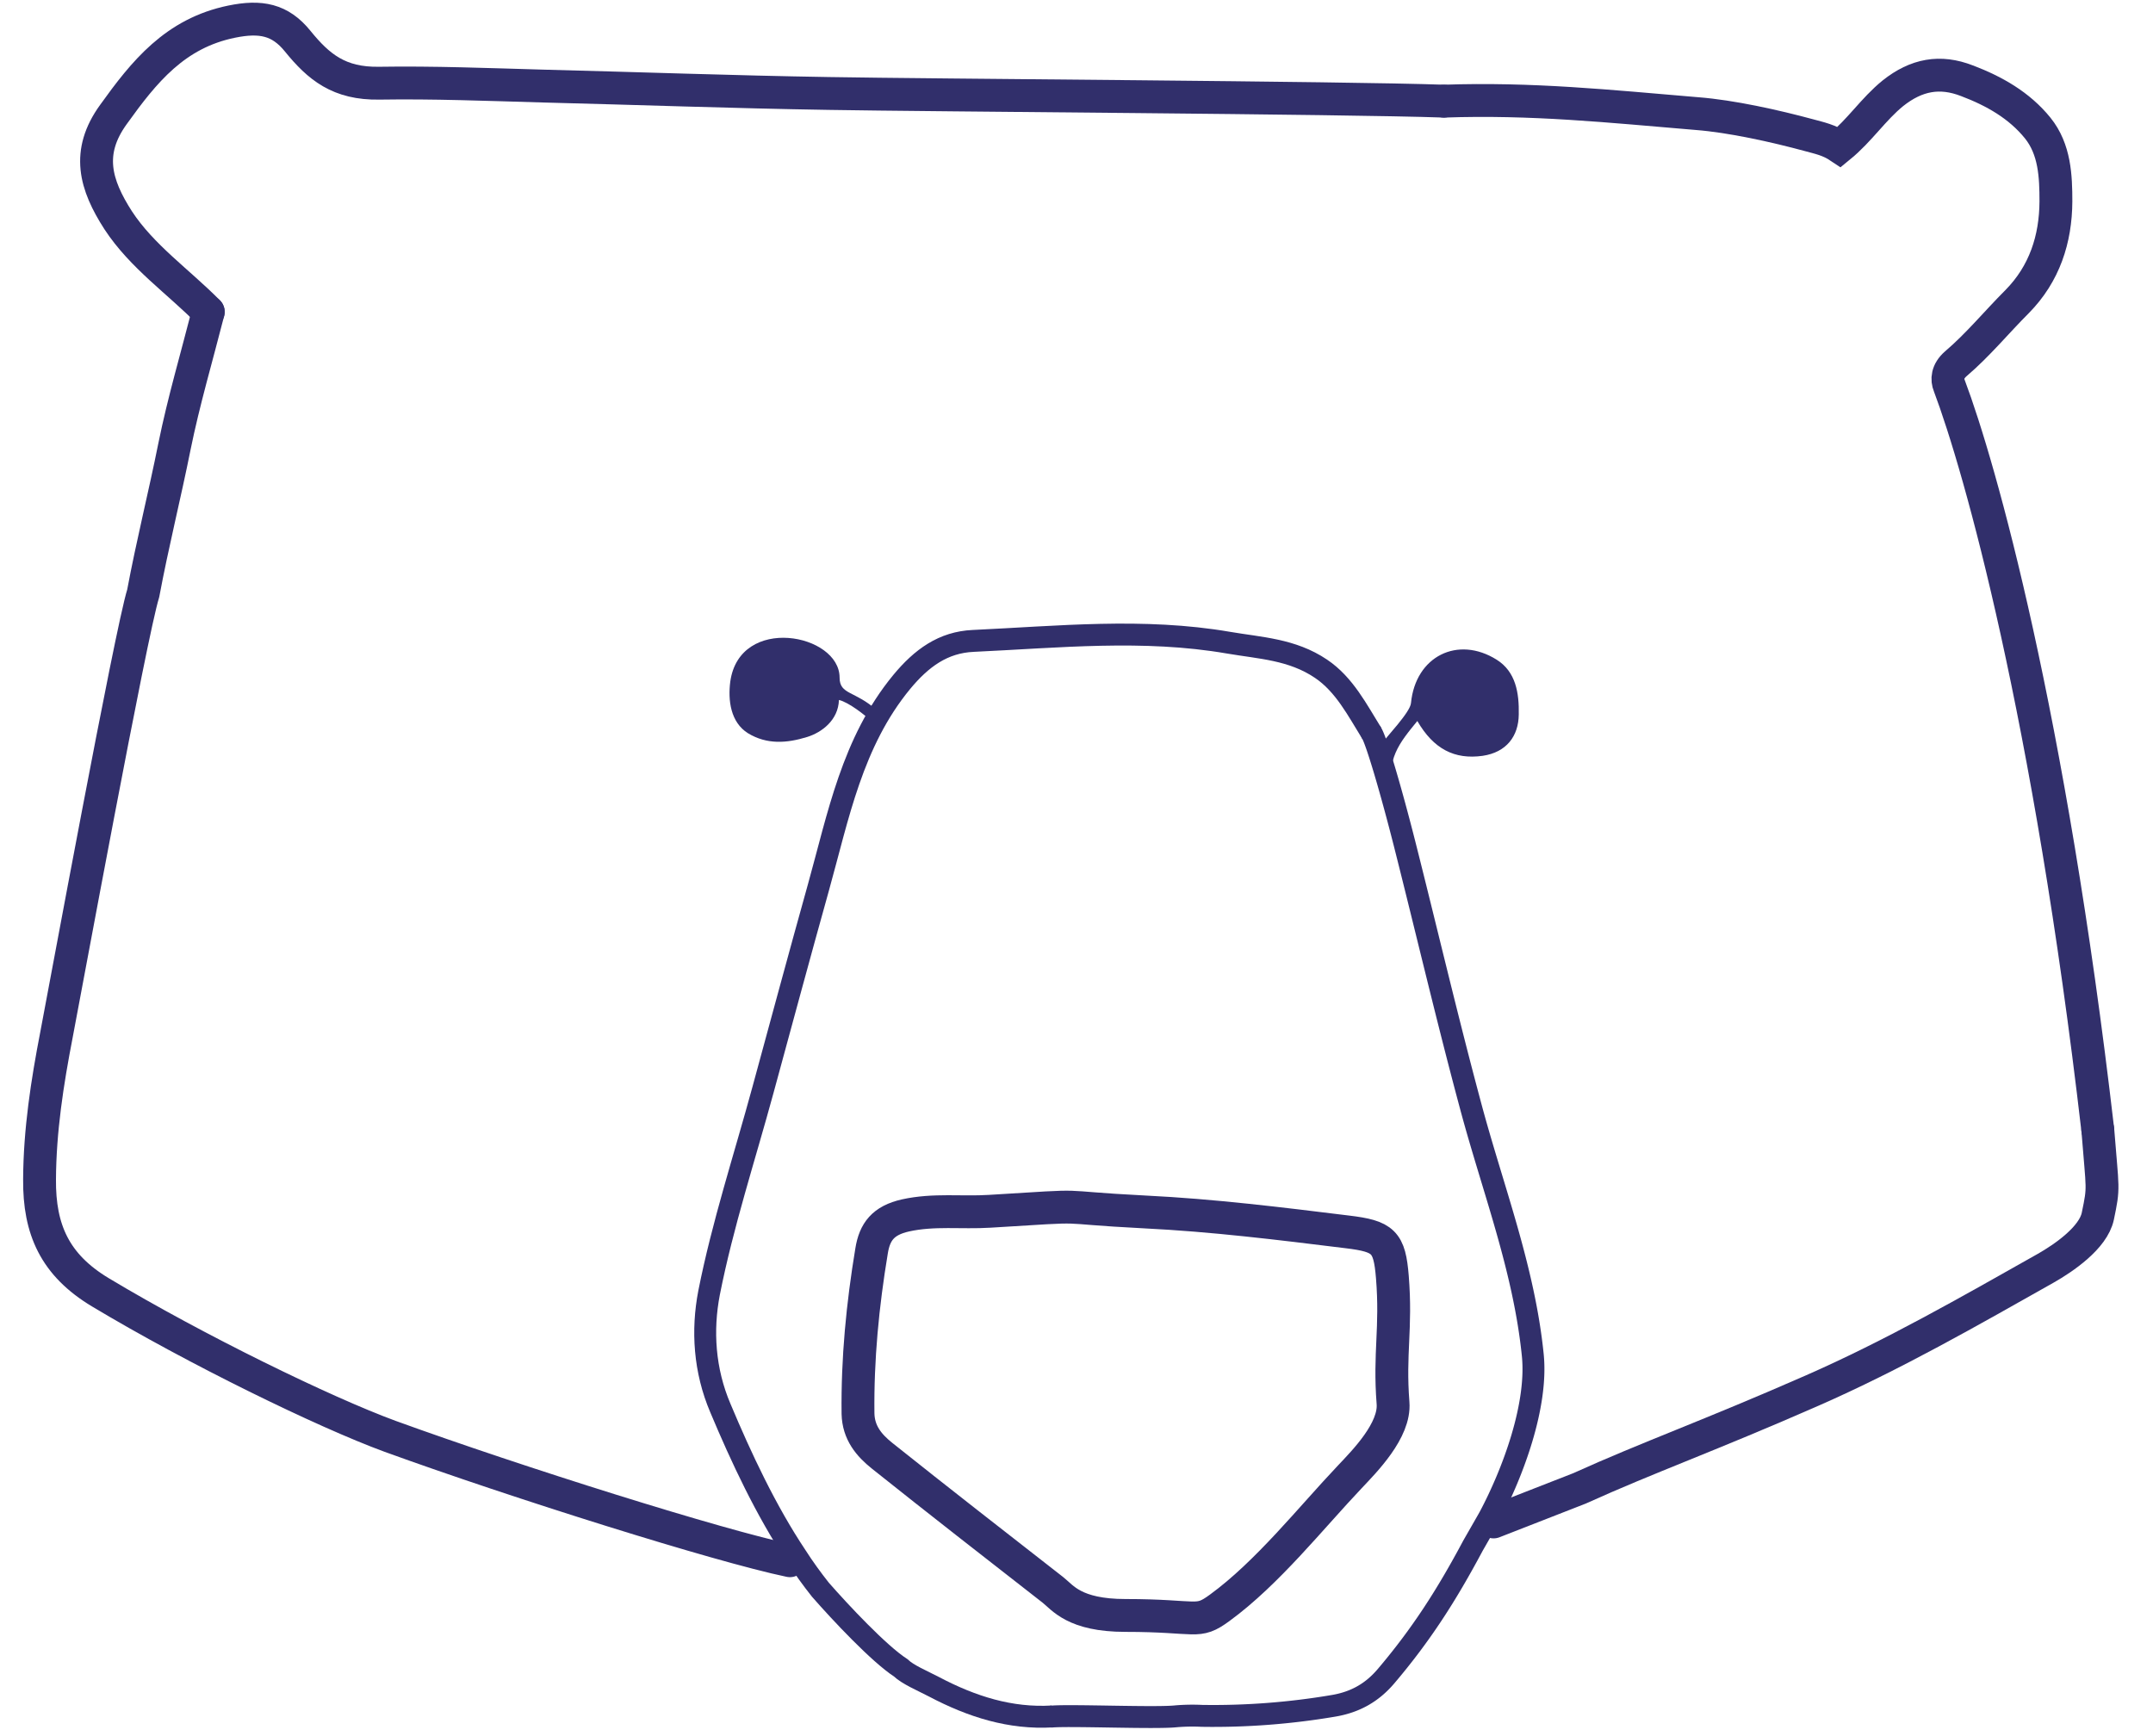 <svg height="50" width="62" xmlns="http://www.w3.org/2000/svg"><g fill="none" stroke="#312f6b" stroke-miterlimit="10"><g stroke-linecap="round"><path d="m39.503 21.12c.158.284.574 1.722.94 3.161.637 2.517 1.23 5.053 1.905 7.564.637 2.385 1.539 4.682 1.792 7.186.145 1.451-.568 3.369-1.243 4.644l-.038.069-.441.77c-.757 1.42-1.482 2.556-2.505 3.761-.391.46-.87.744-1.508.852a20.703 20.703 0 0 1 -3.791.29 5.645 5.645 0 0 0 -.751.013c-.58.062-2.978-.038-3.564.006" stroke-width=".631"/><g stroke-width=".946"><path d="m60.41 32.532c.139 1.786.184 1.615 0 2.499-.132.618-.978 1.198-1.501 1.495-2.202 1.242-4.391 2.498-6.719 3.52-2.959 1.3-4.731 1.925-6.706 2.82l-2.474.966" stroke-linejoin="bevel"/><path d="m41.579 2.913c2.529-.088 4.744.145 7.293.359.978.076 2.239.354 3.236.625.277.076.562.132.864.334.58-.473.978-1.091 1.539-1.546.675-.536 1.356-.662 2.133-.359.782.296 1.508.707 2.037 1.363.492.612.523 1.388.523 2.113-.006 1.085-.327 2.082-1.116 2.883-.593.593-1.129 1.249-1.767 1.792-.252.221-.259.454-.189.625.89 2.359 2.89 9.47 4.277 21.431"/><path d="m5.997 8.982c-.851-.864-1.912-1.596-2.593-2.637-.662-1.029-.927-1.956-.138-3.047.883-1.23 1.772-2.341 3.407-2.675.833-.17 1.394-.063 1.899.562.605.745 1.192 1.23 2.347 1.211 1.559-.025 3.129.038 4.694.082 2.75.069 5.501.17 8.252.214 2.852.051 14.857.12 17.715.221"/></g></g><path d="m39.503 21.12c-.416-.669-.788-1.407-1.463-1.861-.833-.562-1.748-.593-2.663-.75-2.454-.423-4.902-.164-7.35-.051-.864.038-1.489.492-2.063 1.186-1.426 1.735-1.823 3.861-2.397 5.918-.543 1.943-1.066 3.886-1.596 5.829-.53 1.949-1.161 3.867-1.552 5.842-.208 1.079-.139 2.233.328 3.325.593 1.413 1.312 2.952 2.189 4.265.214.334.448.656.688.959.574.656 1.685 1.842 2.315 2.252.202.195.625.372.953.543 1.098.58 2.208.927 3.407.857" stroke-width=".631"/><path d="m4.124 17.089c-.354 1.122-2.278 11.576-2.499 12.719-.265 1.368-.479 2.75-.486 4.157-.013 1.444.441 2.467 1.754 3.255 2.744 1.646 6.447 3.451 8.34 4.146 3.685 1.337 9.463 3.154 11.514 3.583m-16.75-35.967c-.328 1.287-.707 2.568-.971 3.867-.284 1.419-.637 2.82-.902 4.24m28.288 29.436c2.107 0 2.051.265 2.713-.221 1.375-1.003 2.624-2.587 3.747-3.772.423-.448 1.307-1.338 1.243-2.126-.113-1.445.101-2.139-.019-3.628-.082-1.016-.253-1.174-1.3-1.3-1.938-.239-3.88-.479-5.829-.574-2.839-.145-1.307-.214-4.467-.019-.801.051-1.608-.063-2.429.12-.637.145-.883.467-.972 1.021-.258 1.553-.41 3.11-.391 4.688.013.549.315.909.694 1.212 1.628 1.299 3.274 2.58 4.915 3.86.285.222.613.739 2.095.739z" stroke-linecap="round" stroke-width=".946"/></g><path d="m39.755 21.459c.177-.246.857-.947.877-1.211.132-1.35 1.35-1.95 2.467-1.249.555.347.649.965.637 1.577-.006.625-.354 1.091-1.041 1.192-.808.113-1.413-.196-1.88-1.003-.505.618-.939 1.129-.675 2.063zm-15.577-1.943c0 .499.448.372 1.079.946l-.189.29c-.132-.139-.631-.53-.909-.593-.019.581-.492.934-.915 1.066-.593.183-1.161.221-1.703-.107-.505-.315-.581-.953-.511-1.489.272-1.93 3.148-1.381 3.148-.113z" fill="#312f6b"/></svg>